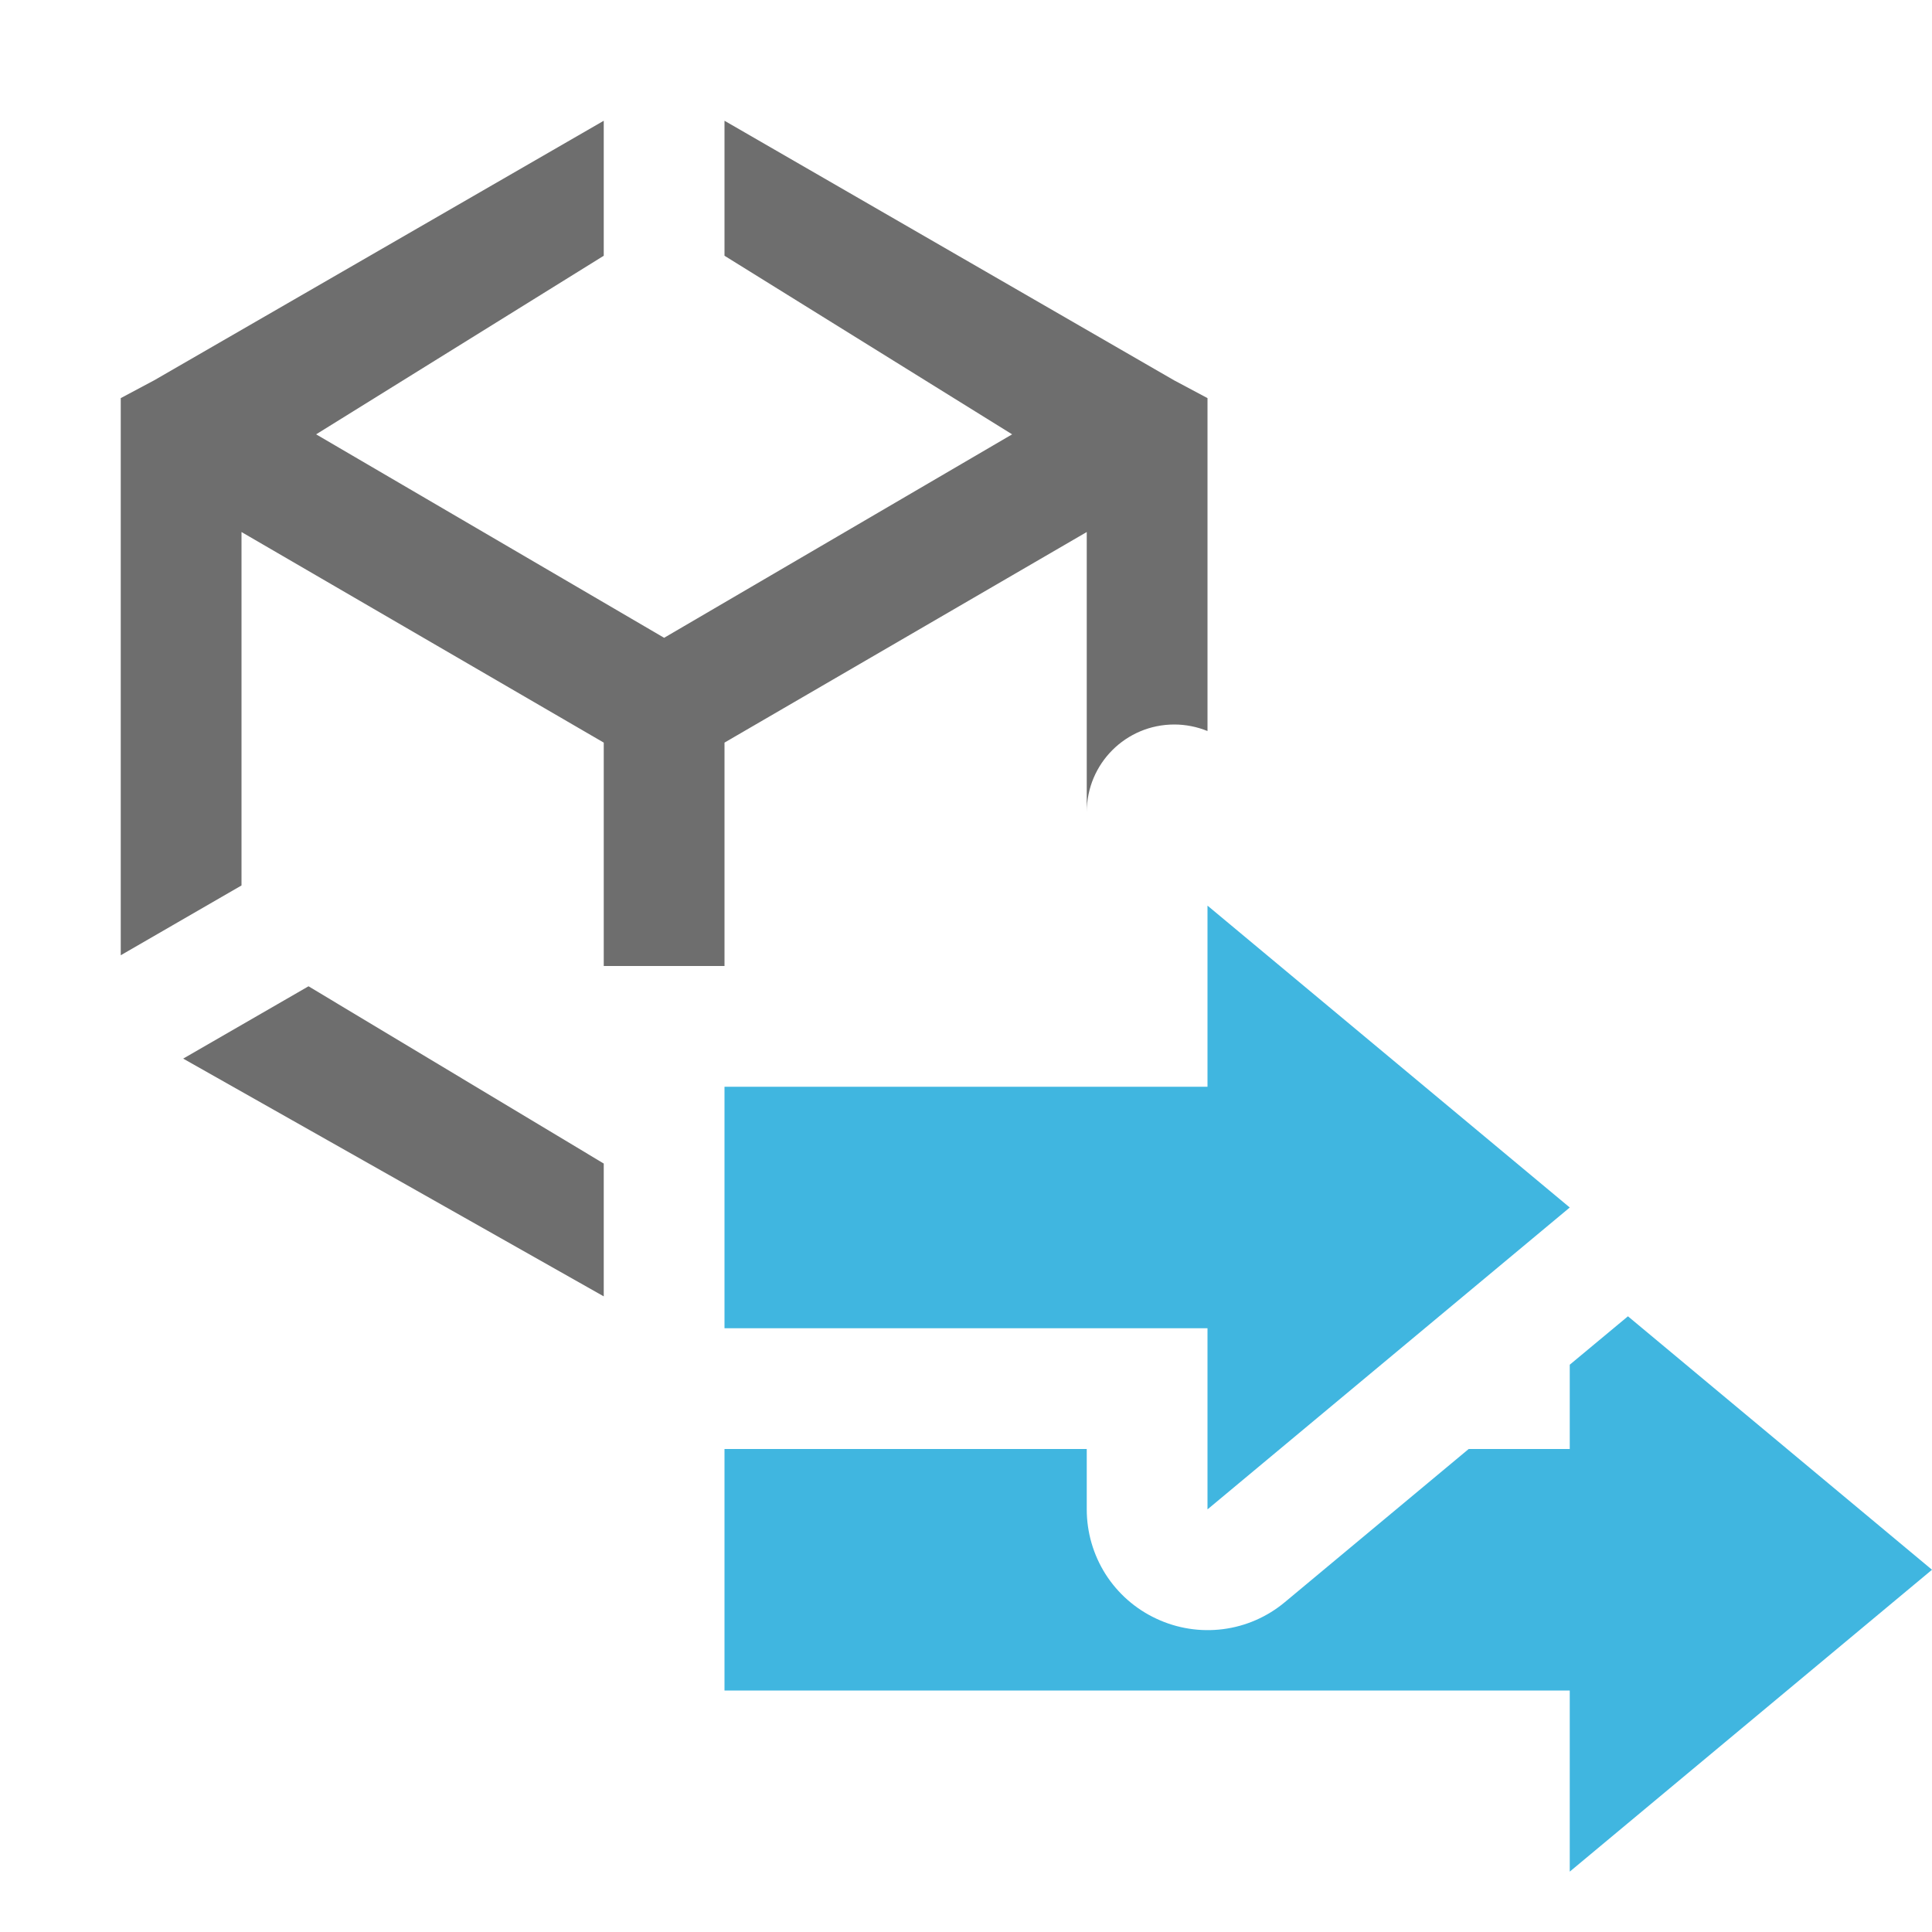 <svg xmlns="http://www.w3.org/2000/svg" width="16" height="16" viewBox="0 0 16 16">
  <g fill="none" fill-rule="evenodd">
    <polygon fill="#FFD3FF" points="0 16 16 16 16 0 0 0" opacity="0"/>
    <g>
      <path d="M13 15.5V14H6V12H9V12.5C9 12.69 9.054 12.876 9.156 13.037C9.258 13.197 9.404 13.325 9.576 13.405C9.748 13.486 9.94 13.516 10.128 13.492C10.317 13.468 10.495 13.39 10.641 13.268L12.163 12H13V11.302L13.482 10.901L16 13L13 15.5ZM13 10L10 7.5V9H6V11H10V12.5L13 10Z" fill="#40B6E0"/>
      <path d="M1.276 3.15L5 1V2.118L2.618 3.597L5.5 5.282L8.382 3.597L6 2.118V1L9.724 3.15L10 3.297V3.597V6.054C9.913 6.019 9.82 6 9.725 6C9.324 6 9 6.324 9 6.725L9 7.199V4.406L6 6.15L6 8H5V10.736L1.517 8.767L2.555 8.168L5 9.636L5 6.15L2 4.406V7.333L1 7.911V3.597V3.297L1.276 3.15Z" fill="#6E6E6E"/>
    </g>
  </g>
</svg>